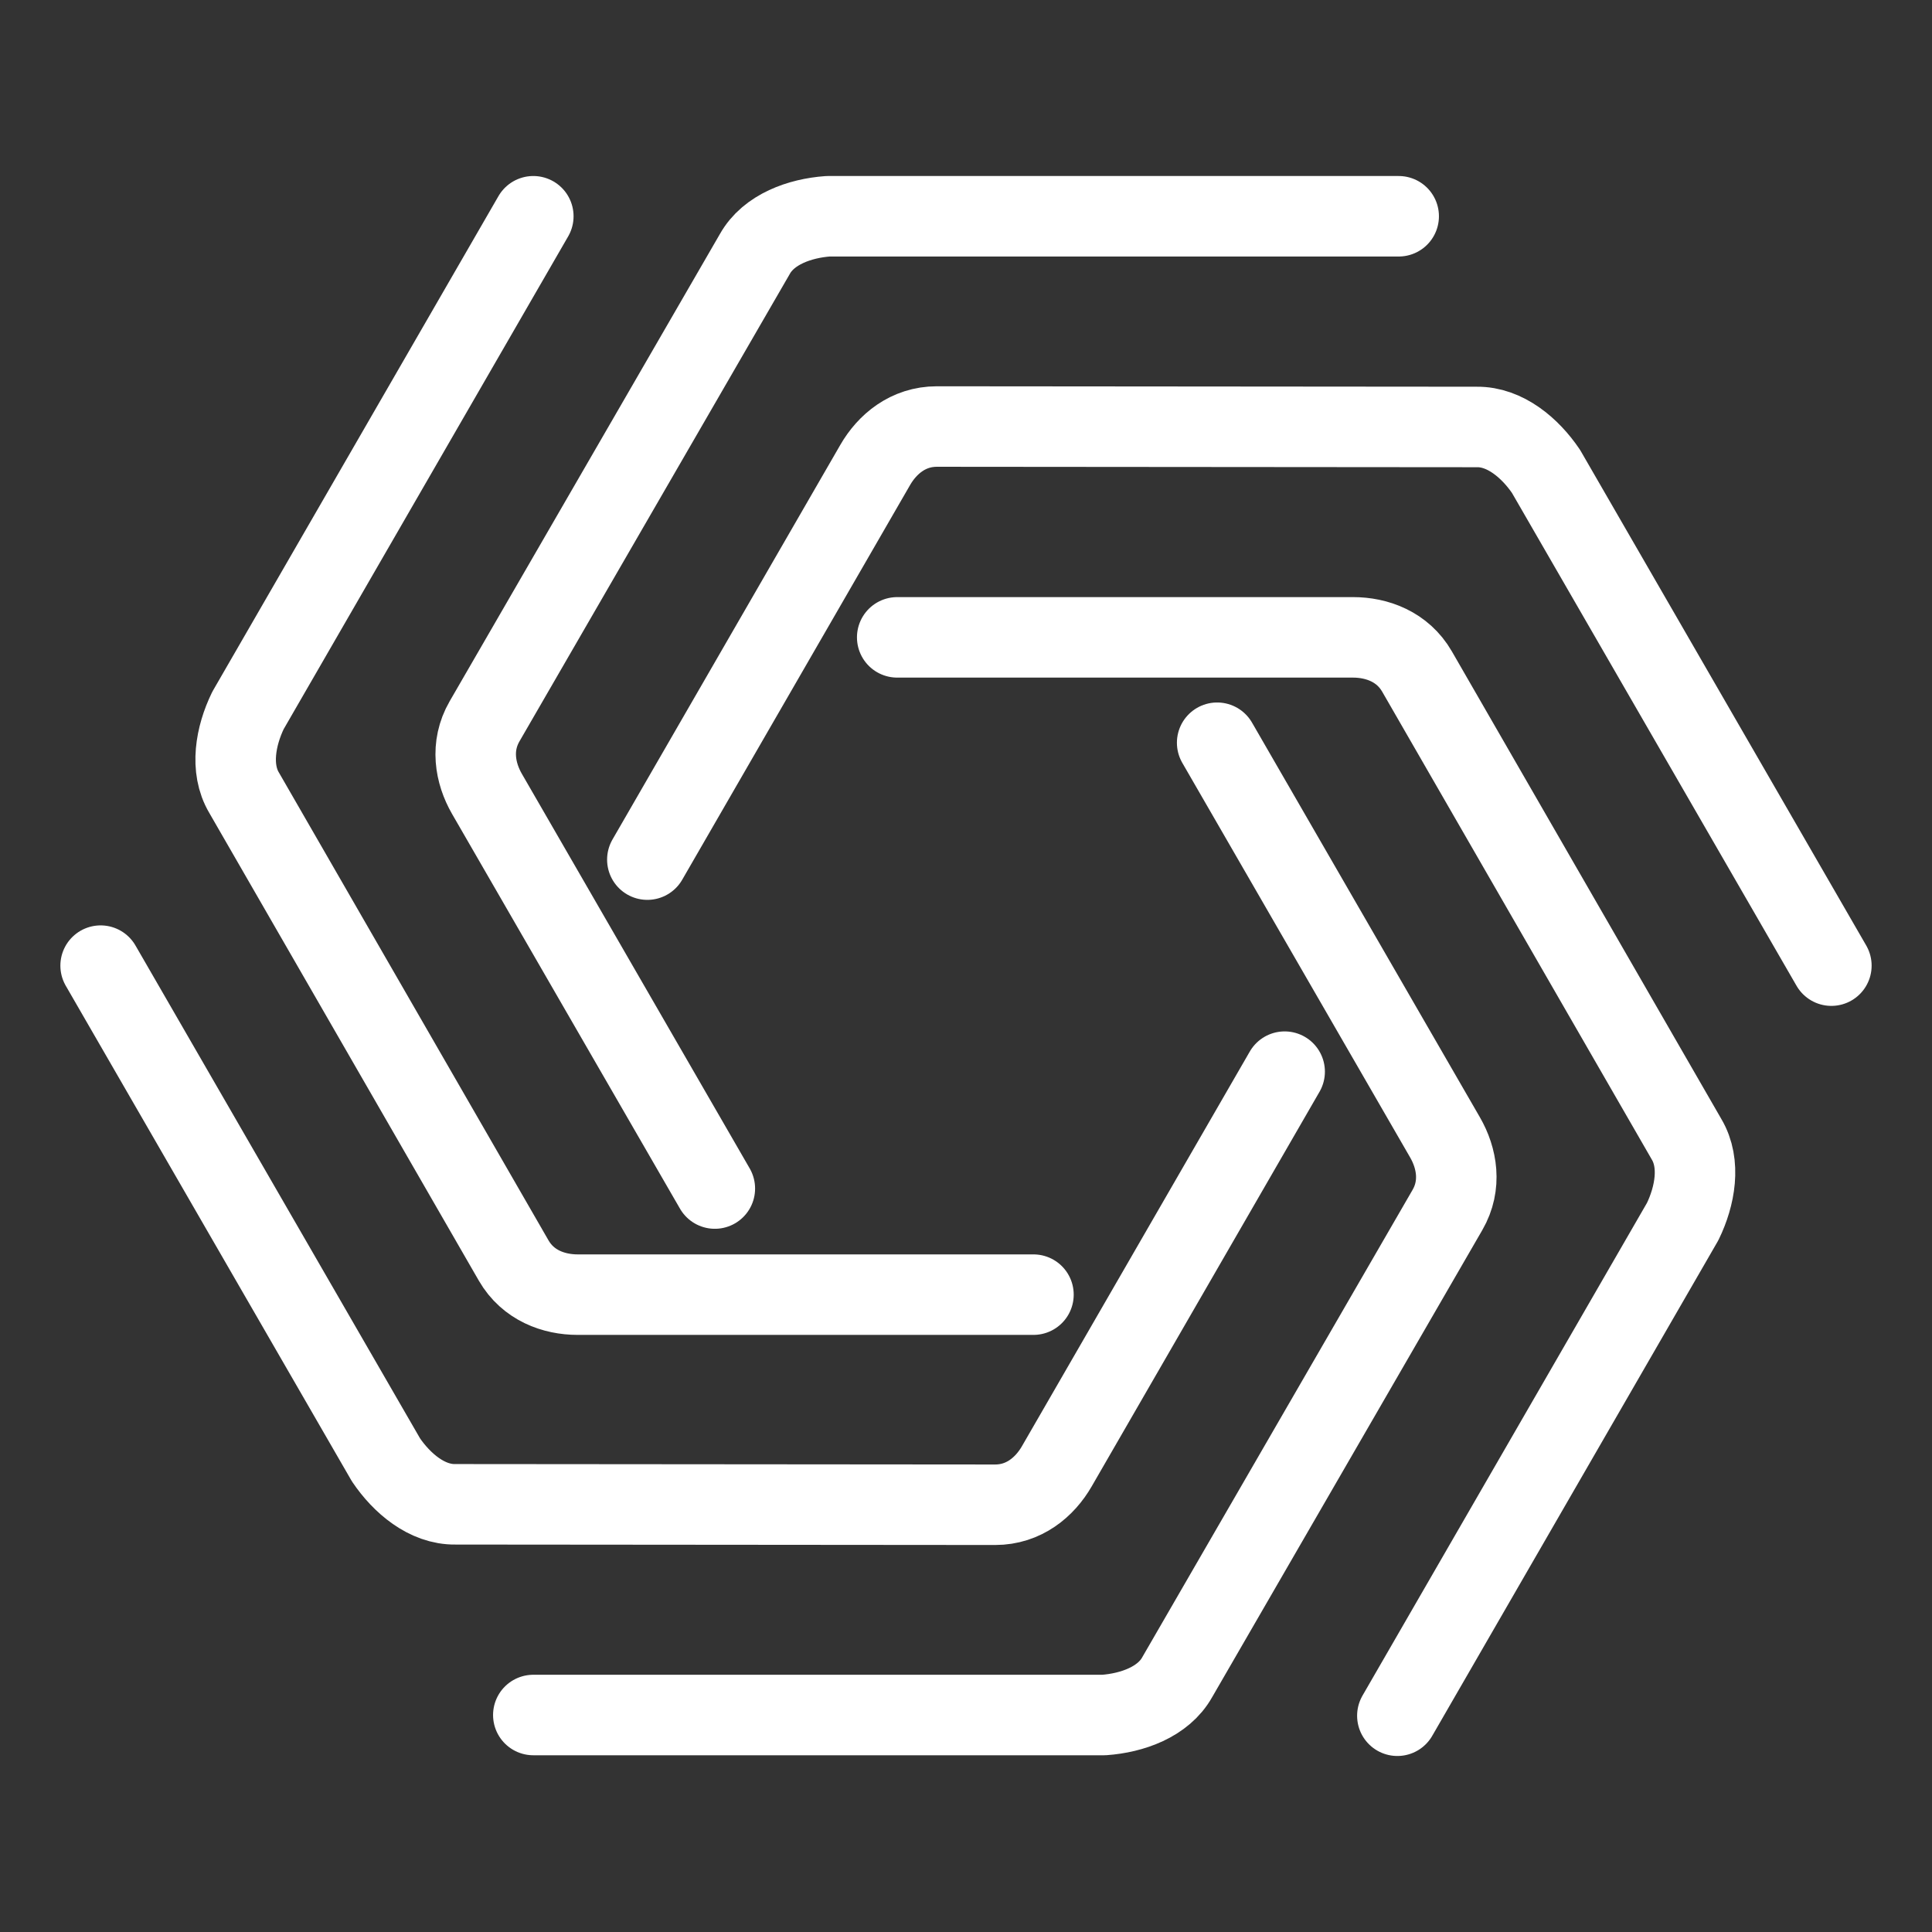 <?xml version="1.0" encoding="UTF-8"?><svg id="a" xmlns="http://www.w3.org/2000/svg" viewBox="0 0 48 48"><rect x="0" y="0" width="48" height="48" fill="#333333" stroke="none"/><defs><style>.b{stroke-width:2px;fill:none;stroke:#fff;stroke-linecap:round;stroke-linejoin:round;}</style></defs><path class="b" d="M13.25,5.373l-7.089,12.278c-.306.629-.457,1.439-.096,2.045l6.697,11.621c.357.618.997.848,1.59.848h11.324"/><path class="b" d="M2.5,23.991l7.089,12.278c.392.58,1.017,1.115,1.723,1.105l13.413.011c.714,0,1.233-.439,1.53-.953l5.662-9.807"/><path class="b" d="M34.75,5.373h-14.178c-.698.05-1.475.323-1.819.939l-6.715,11.61c-.357.618-.236,1.288.06,1.801l5.662,9.806"/><path class="b" d="M45.5,23.991l-7.089-12.278c-.392-.58-1.017-1.115-1.723-1.105l-13.413-.011c-.714,0-1.233.439-1.53.953l-5.662,9.807"/><path class="b" d="M34.717,42.627l7.089-12.278c.306-.629.457-1.439.096-2.045l-6.697-11.621c-.357-.618-.997-.848-1.59-.848h-11.324"/><path class="b" d="M13.25,42.609h14.178c.698-.05,1.475-.323,1.819-.939l6.715-11.61c.357-.618.236-1.288-.06-1.801l-5.662-9.806"/></svg>